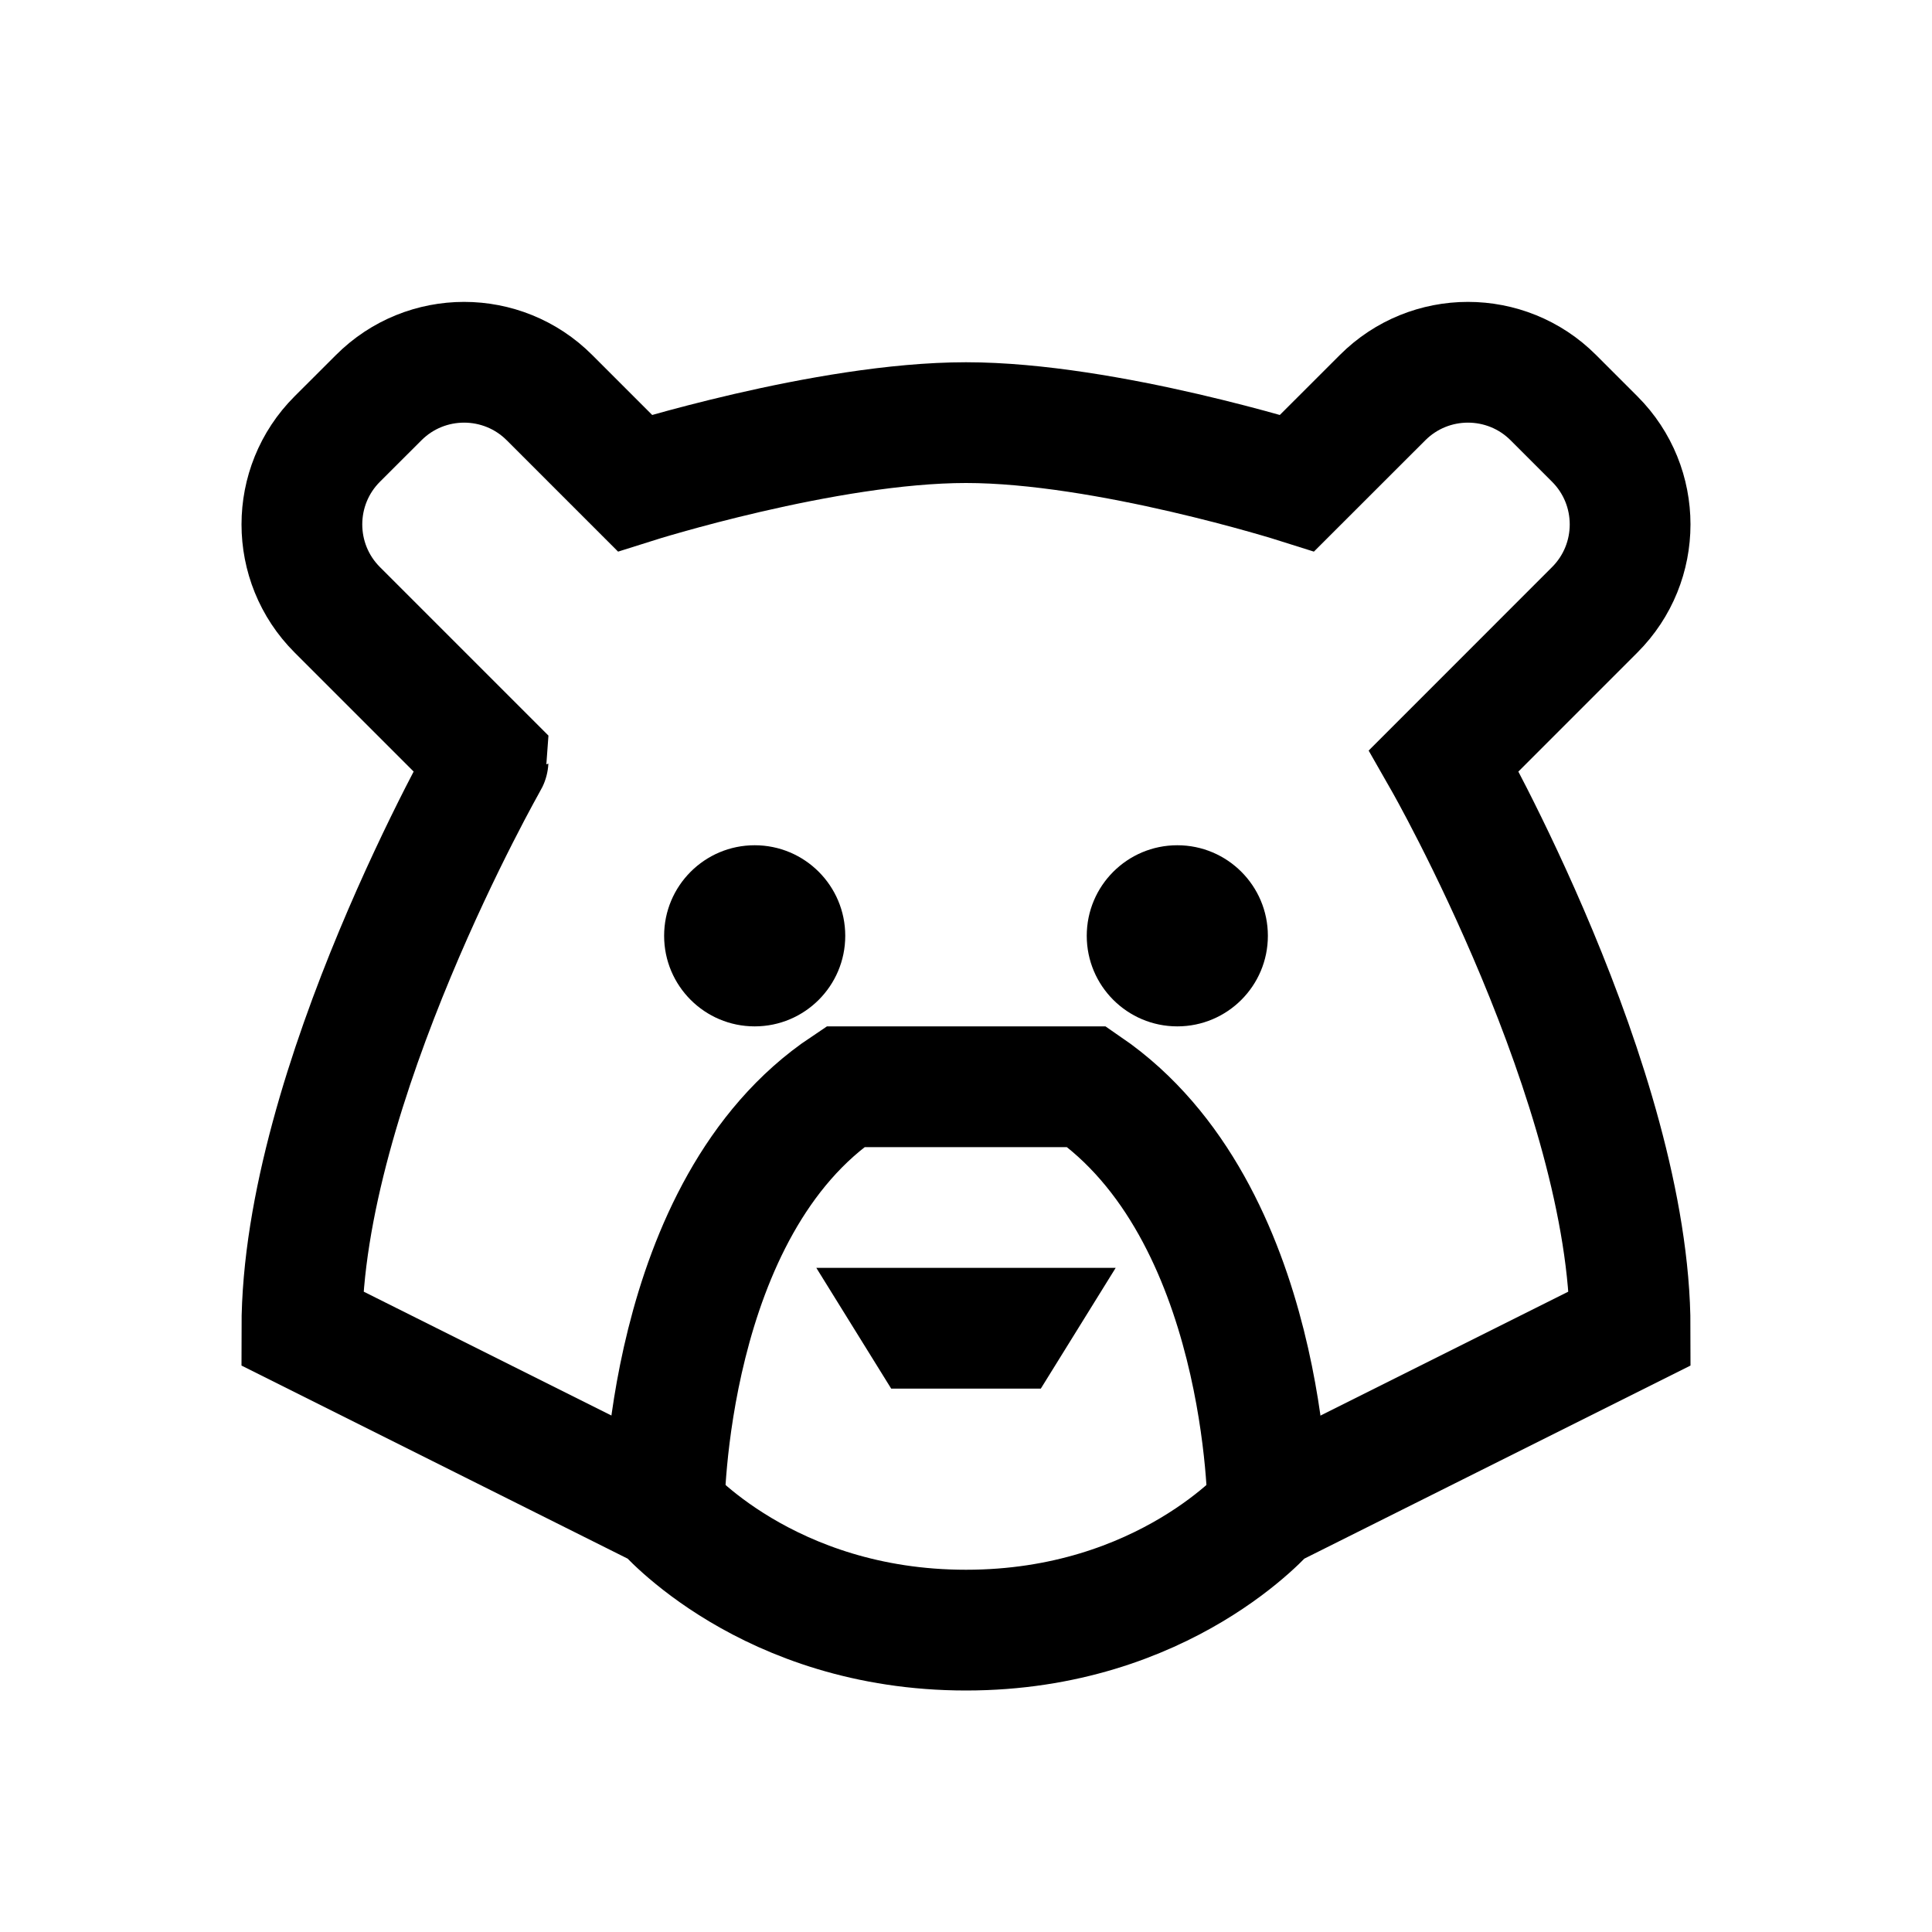 <?xml version="1.0" encoding="iso-8859-1"?>
<!-- Generator: Adobe Illustrator 19.1.0, SVG Export Plug-In . SVG Version: 6.00 Build 0)  -->
<svg version="1.1" id="Layer_1" xmlns="http://www.w3.org/2000/svg" xmlns:xlink="http://www.w3.org/1999/xlink" x="0px" y="0px"
	 viewBox="0 0 32 32" style="enable-background:new 0 0 32 32;" xml:space="preserve">
<path style="fill:none;stroke:#000000;stroke-width:2;stroke-miterlimit:10;" d="M26.414,10.1c0.781-0.781,0.781-2.047,0-2.828
	l-0.686-0.686c-0.781-0.781-2.047-0.781-2.828,0L21.485,8c0,0-3.161-1-5.485-1s-5.485,1-5.485,1L9.101,6.586
	c-0.781-0.781-2.047-0.781-2.828,0L5.586,7.272c-0.781,0.781-0.781,2.047,0,2.828l2.498,2.498C8.084,12.599,5,18,5,22l6,3
	c0,0,1.705,2,5,2s5-2,5-2l6-3c0-4-3.084-9.401-3.084-9.401L26.414,10.1z"/>
<circle cx="19.5" cy="15.5" r="1.5"/>
<circle cx="12.5" cy="15.5" r="1.5"/>
<path style="fill:none;stroke:#000000;stroke-width:2;stroke-miterlimit:10;" d="M11,25c0,0,0-4.998,3-7h4c3,2.06,3,7,3,7"/>
<polygon points="17.239,23 14.761,23 13.521,21 18.479,21 "/>
</svg>
